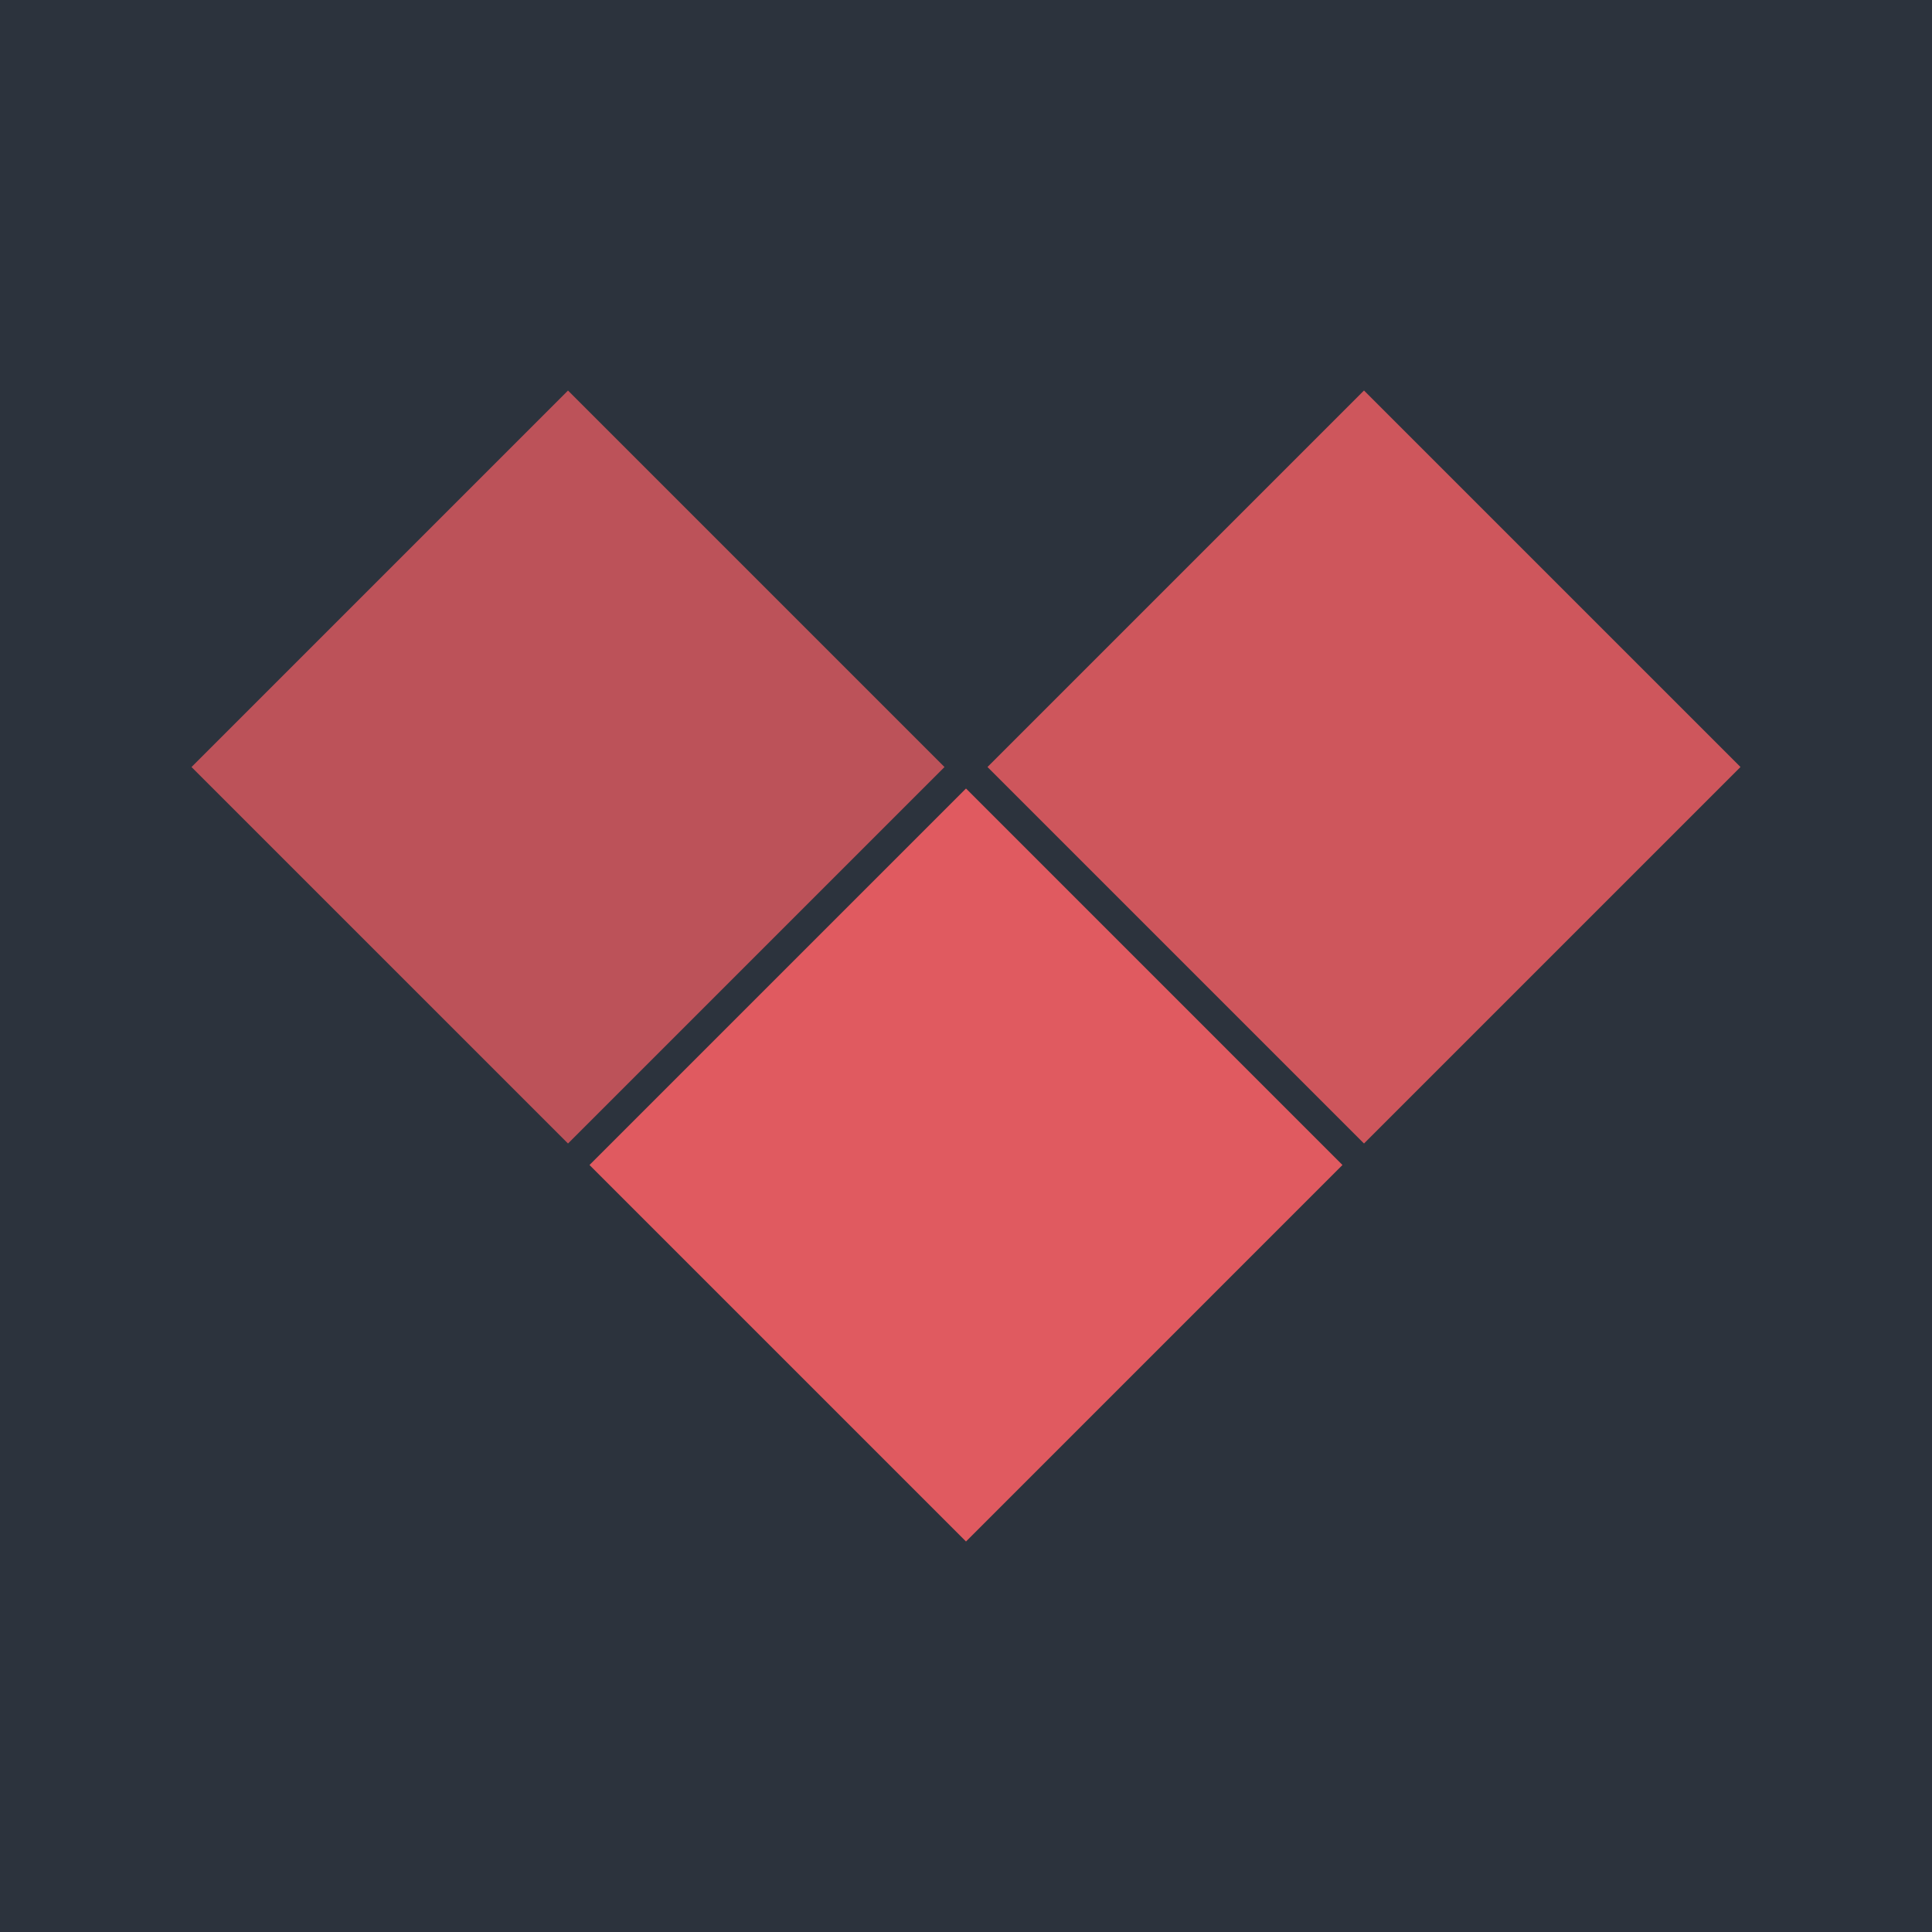<svg width="100%" height="100%" viewBox="0 0 500 500" version="1.1" xmlns="http://www.w3.org/2000/svg" xmlns:xlink="http://www.w3.org/1999/xlink" xml:space="preserve" xmlns:serif="http://www.serif.com/" style="fill-rule:evenodd;clip-rule:evenodd;stroke-linejoin:round;stroke-miterlimit:2;"><g><rect x="0" y="0" width="500" height="500" style="fill:#2c333d;"/><path d="M353,295.938l97.438,-97.438l-97.438,-97.437l-97.437,97.437l97.437,97.438Z" style="fill:#e05a60;fill-opacity:0.9;"/><path d="M250,398.938l97.431,-97.438l-97.431,-97.437l-97.438,97.437l97.438,97.438Z" style="fill:#e05a60;"/><path d="M147,295.938l97.438,-97.431l-97.438,-97.438l-97.438,97.438l97.438,97.431Z" style="fill:#e05a60;fill-opacity:0.8;"/></g></svg>